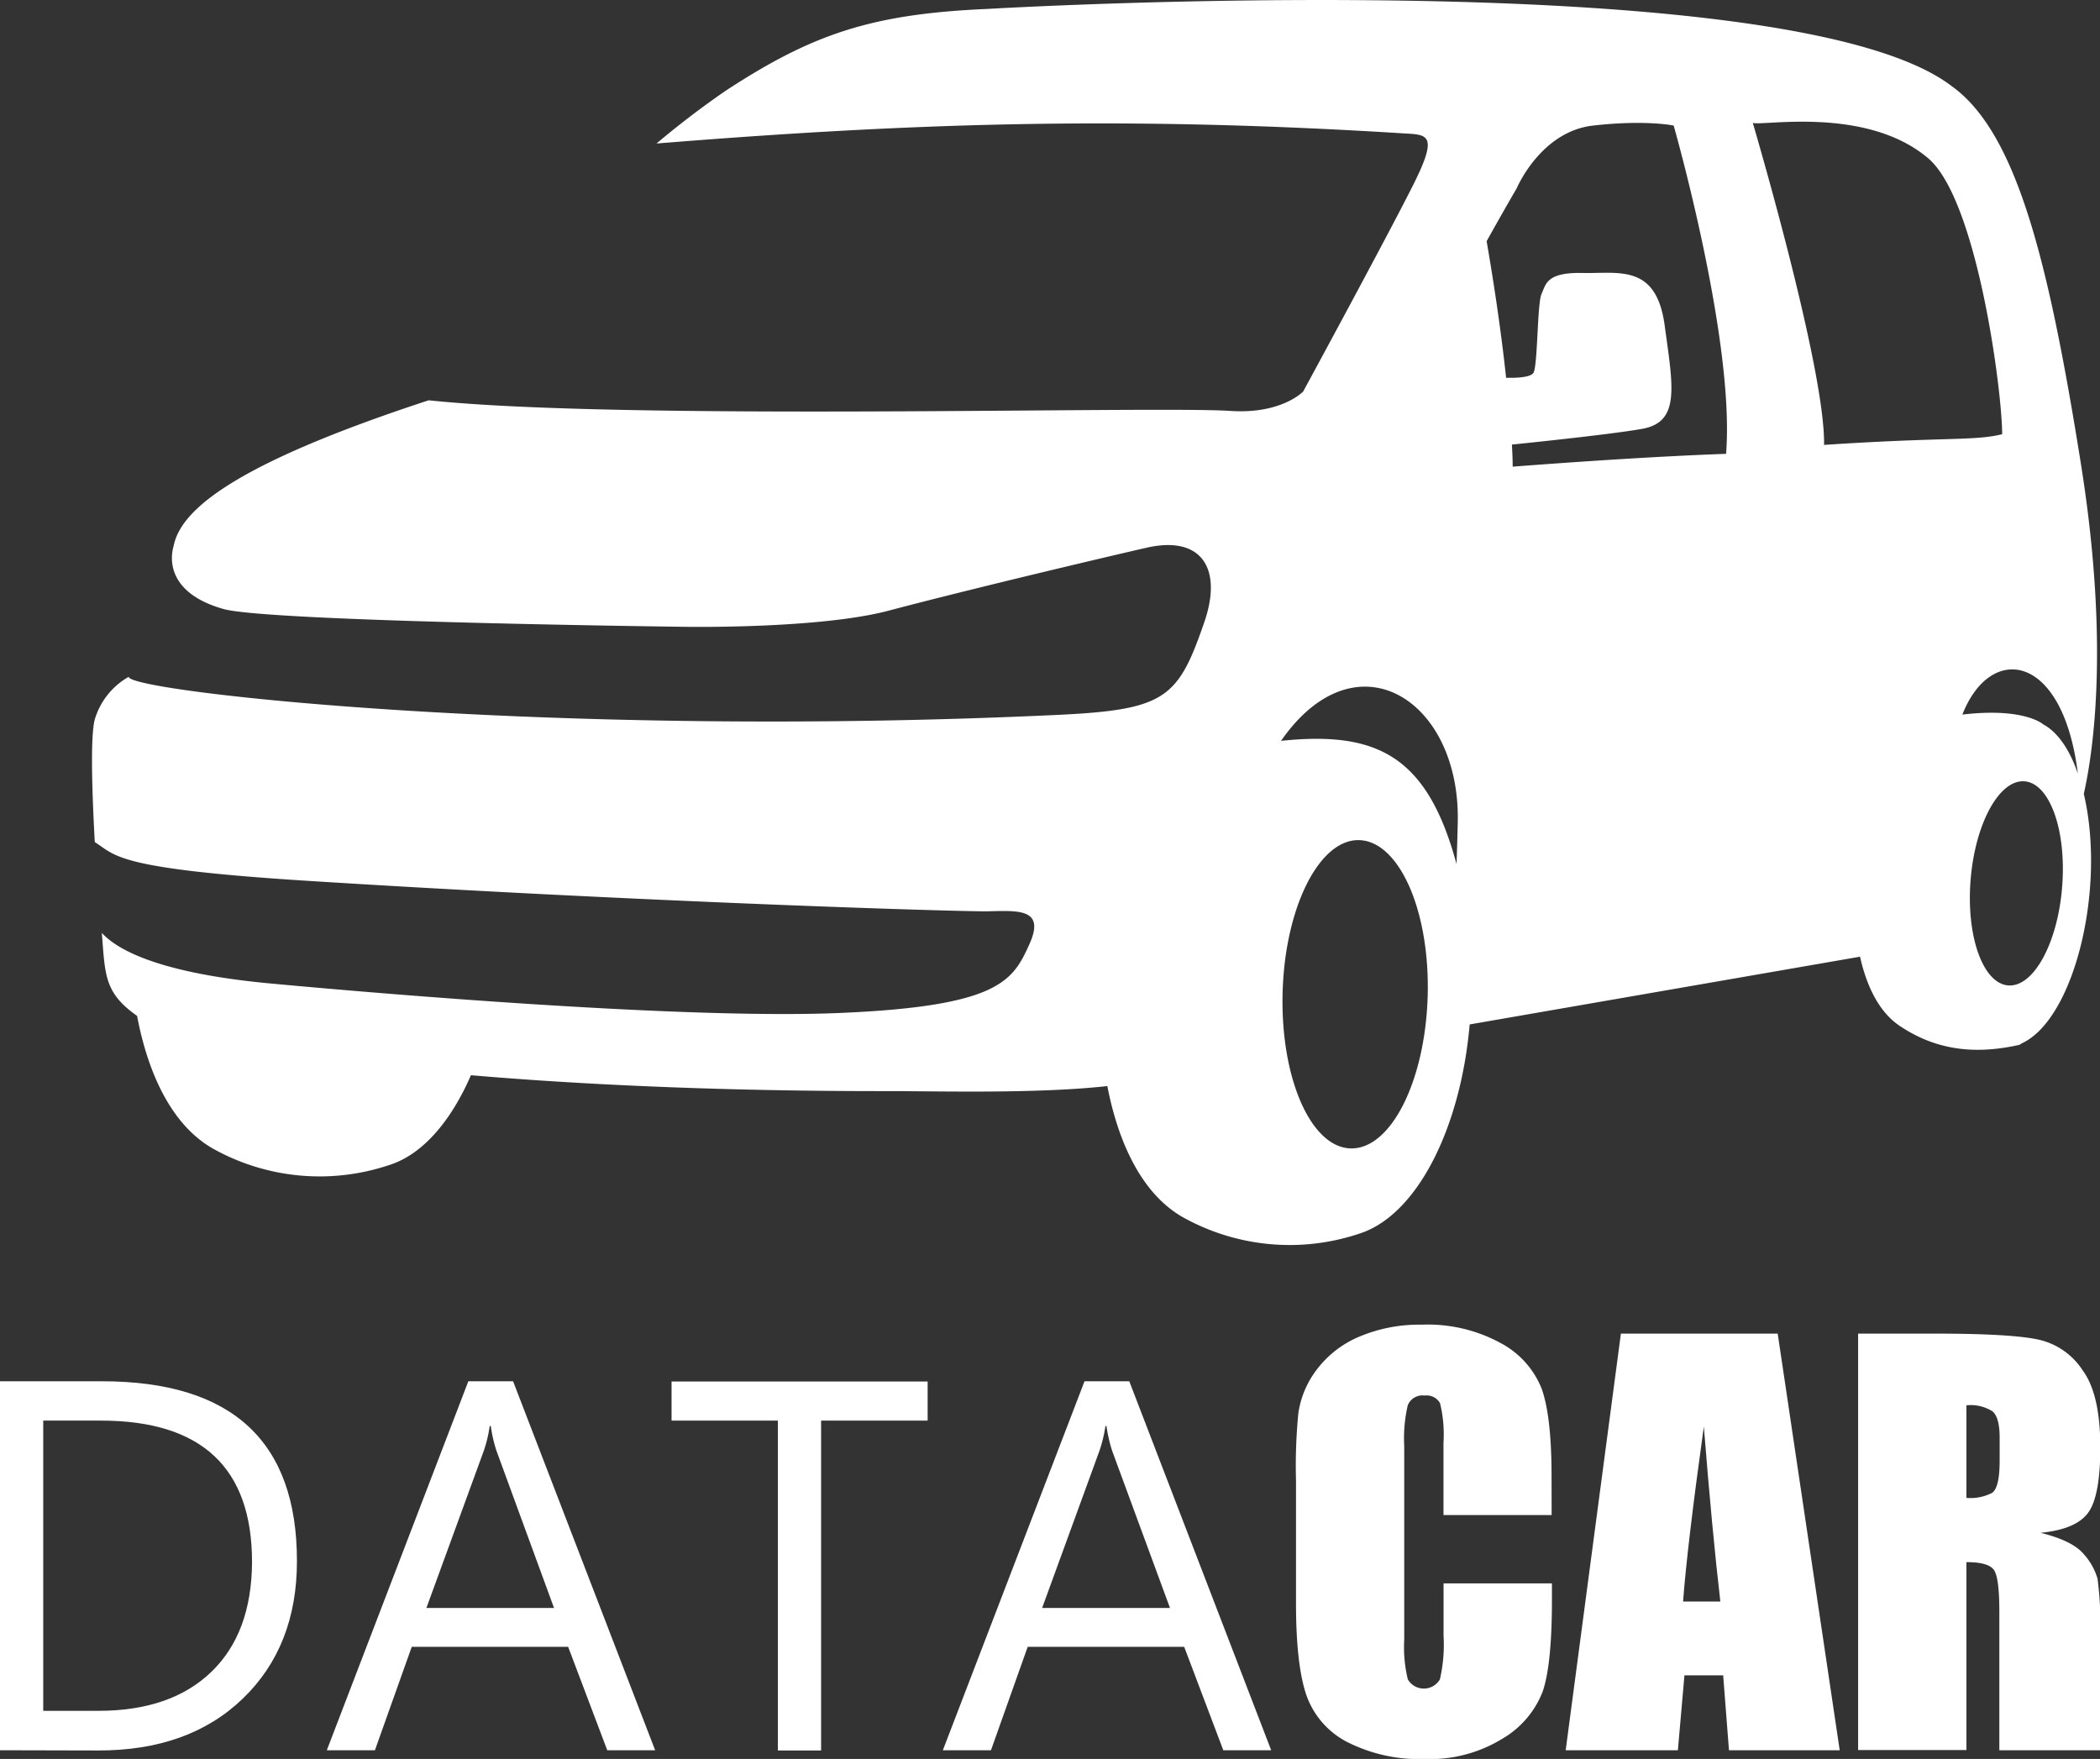 <svg xmlns="http://www.w3.org/2000/svg" viewBox="0 0 274.96 230.3"><rect x="0" y="0" width="274.96" height="230.3" fill="#333333" stroke="none"/><defs><style>.cls-1{fill:#fff;}</style></defs><title>Ativo 4</title><g id="Camada_2" data-name="Camada 2"><g id="Layer_1" data-name="Layer 1"><path class="cls-1" d="M272.46,60.73c-4.27-26.81-8.46-43.41-16.94-49.47C234.14-5.06,129.28,1.17,129.28,1.17c-15.22.65-22.92,3.32-34.13,10.62a115.21,115.21,0,0,0-9.19,7c34.44-2.78,61.87-3.57,97.76-1.33,3.13.19,4.69,0,1.37,6.64s-14.46,27.16-14.46,27.16-2.83,3-9.57,2.54c-10.13-.66-79.51,1.31-104.93-1.39C30.72,60.74,23.66,66.72,22.73,71.5c0,.08-2.08,5.8,6.54,8.24,5.91,1.67,60.55,2.33,60.55,2.33s17.51.29,26.59-2.13c11.34-3,30.18-7.43,33.82-8.25,7.12-1.58,9.87,2.77,7.45,9.78-3.45,10-5.05,11.47-19.39,12.14-66.42,3.11-121.7-3.07-121.43-5a9.56,9.56,0,0,0-4.45,5.58c-.57,2.1-.39,9,0,16.06,2.81,1.79,2.7,3.48,27.75,5.07,42.67,2.7,83.61,4,89,4,4.07-.08,7.78-.46,5.62,4.31s-3.91,8.12-24.86,9-62.49-2.74-74.69-3.88c-16.23-1.53-20.52-5.13-21.9-6.6.45,5.42.26,7.8,4.62,10.86,1.14,6.09,3.85,13.89,9.9,17.36a28.63,28.63,0,0,0,23.11,2.17c4.34-1.36,8.08-5.72,10.7-11.76,24.57,2.1,48.12,2.08,54.82,2.08,6.47,0,19.32.36,28.51-.66,1.16,6.06,3.88,13.73,9.85,17.15a28.7,28.7,0,0,0,23.12,2.18c7.54-2.38,13.28-13.75,14.47-27.4l51.11-8.87c.77,3.44,2.28,7.1,5.18,9.05,4.46,3,9.41,3.86,15.46,2.54a.93.93,0,0,0,.51-.23c6.87-3.11,11.09-20.18,8.15-32.68C273.9,99.22,276.33,85,272.46,60.73Zm-85.53,69.71c-.33,11.15-4.84,20.07-10.09,19.92s-9.22-9.32-8.9-20.48S172.78,109.81,178,110,187.25,119.28,186.93,130.44Zm3.78-17.31C186.88,99,180.36,95.68,167.73,97c9.82-14.12,23.49-5.39,23.14,10.64C190.83,109.47,190.77,111.32,190.71,113.13ZM226,59.42c-9.24.33-20.12,1.08-27.94,1.68,0-1-.05-1.9-.1-2.89,4.58-.47,13.36-1.41,17-2.05,5.08-.88,4.1-5.47,3-13.56s-6-6.76-10.75-6.86-4.79,1.47-5.37,2.74-.49,9.47-1.07,10.35c-.42.62-2.41.66-3.57.63-.72-6.72-1.76-13.32-2.55-17.88,2.26-4.06,3.94-6.93,3.94-6.93s3.12-7.43,10-8.21,10.55,0,10.55,0S227.19,44.57,226,59.42Zm12.83-1.17c.18-10-9.33-42.16-9.33-42.16,1.28.44,14.85-2.23,22.95,4.62,6.44,5.44,9.7,30.53,9.7,36.14C258.44,57.76,254.81,57.19,238.85,58.25ZM270,116.15c-.59,7.38-3.76,13.14-7.07,12.87s-5.51-6.46-4.91-13.84,3.76-13.15,7.07-12.88S270.6,108.77,270,116.15Zm-2.48-21.31h0s-2.43-2.24-10.58-1.28c3.68-9.41,13.17-8.13,15.12,7.73C271,98.14,269.4,95.84,267.52,94.84Z"/></g><g id="Camada_2-2" data-name="Camada 2"><path class="cls-1" d="M0,229.16V180.85H13.34q25.55,0,25.54,23.55,0,11.17-7.09,18t-19,6.79ZM5.66,186V224h7.21q9.5,0,14.79-5.09T33,204.53Q33,186,13.21,186Z"/><path class="cls-1" d="M85.78,229.16H79.51l-5.12-13.54H53.91l-4.82,13.54h-6.3l18.53-48.31h5.86ZM72.54,210.53,65,189.94a18.63,18.63,0,0,1-.74-3.23h-.14a17.69,17.69,0,0,1-.77,3.23l-7.52,20.59Z"/><path class="cls-1" d="M121.46,186H107.51v43.19h-5.66V186H87.93v-5.12h33.53Z"/><path class="cls-1" d="M166.44,229.16h-6.27l-5.12-13.54H134.56l-4.81,13.54h-6.3L142,180.85h5.86Zm-13.25-18.63-7.58-20.59a20.73,20.73,0,0,1-.74-3.23h-.13a18.44,18.44,0,0,1-.78,3.23l-7.51,20.59Z"/><path class="cls-1" d="M203.16,198.37H189v-9.49a17.21,17.21,0,0,0-.45-5.16,2,2,0,0,0-2-1,2.09,2.09,0,0,0-2.22,1.25,19.12,19.12,0,0,0-.47,5.39v25.33a17.89,17.89,0,0,0,.47,5.19,2.43,2.43,0,0,0,4.2,0,20.21,20.21,0,0,0,.48-5.71v-6.86h14.19v2.13q0,8.47-1.2,12a12.26,12.26,0,0,1-5.29,6.21,18.08,18.08,0,0,1-10.09,2.66,20.93,20.93,0,0,1-10.27-2.25A11,11,0,0,1,171,221.8q-1.32-4-1.31-12V193.85A70.83,70.83,0,0,1,170,185a12.34,12.34,0,0,1,2.41-5.68A13.5,13.5,0,0,1,178,175a20.15,20.15,0,0,1,8.17-1.56,19.93,19.93,0,0,1,10.34,2.42,11.63,11.63,0,0,1,5.36,6q1.27,3.62,1.28,11.25Z"/><path class="cls-1" d="M232.76,174.61l8.12,54.55h-14.5l-.76-9.81h-5.07l-.86,9.81H205l7.23-54.55Zm-7.51,35.08q-1.08-9.27-2.16-22.91-2.18,15.66-2.72,22.91Z"/><path class="cls-1" d="M243.29,174.61h10q10,0,13.59.78a9.28,9.28,0,0,1,5.79,4Q275,182.53,275,189.5q0,6.38-1.59,8.56t-6.23,2.63c2.81.7,4.69,1.63,5.66,2.8a8.31,8.31,0,0,1,1.8,3.21,50,50,0,0,1,.36,8.07v14.39H261.78V211c0-2.92-.23-4.72-.69-5.42s-1.67-1.05-3.62-1.05v24.6H243.29ZM257.47,184v12.12a6.24,6.24,0,0,0,3.35-.65q1-.66,1-4.26v-3c0-1.73-.31-2.87-.92-3.41A5.29,5.29,0,0,0,257.47,184Z"/></g></g></svg>